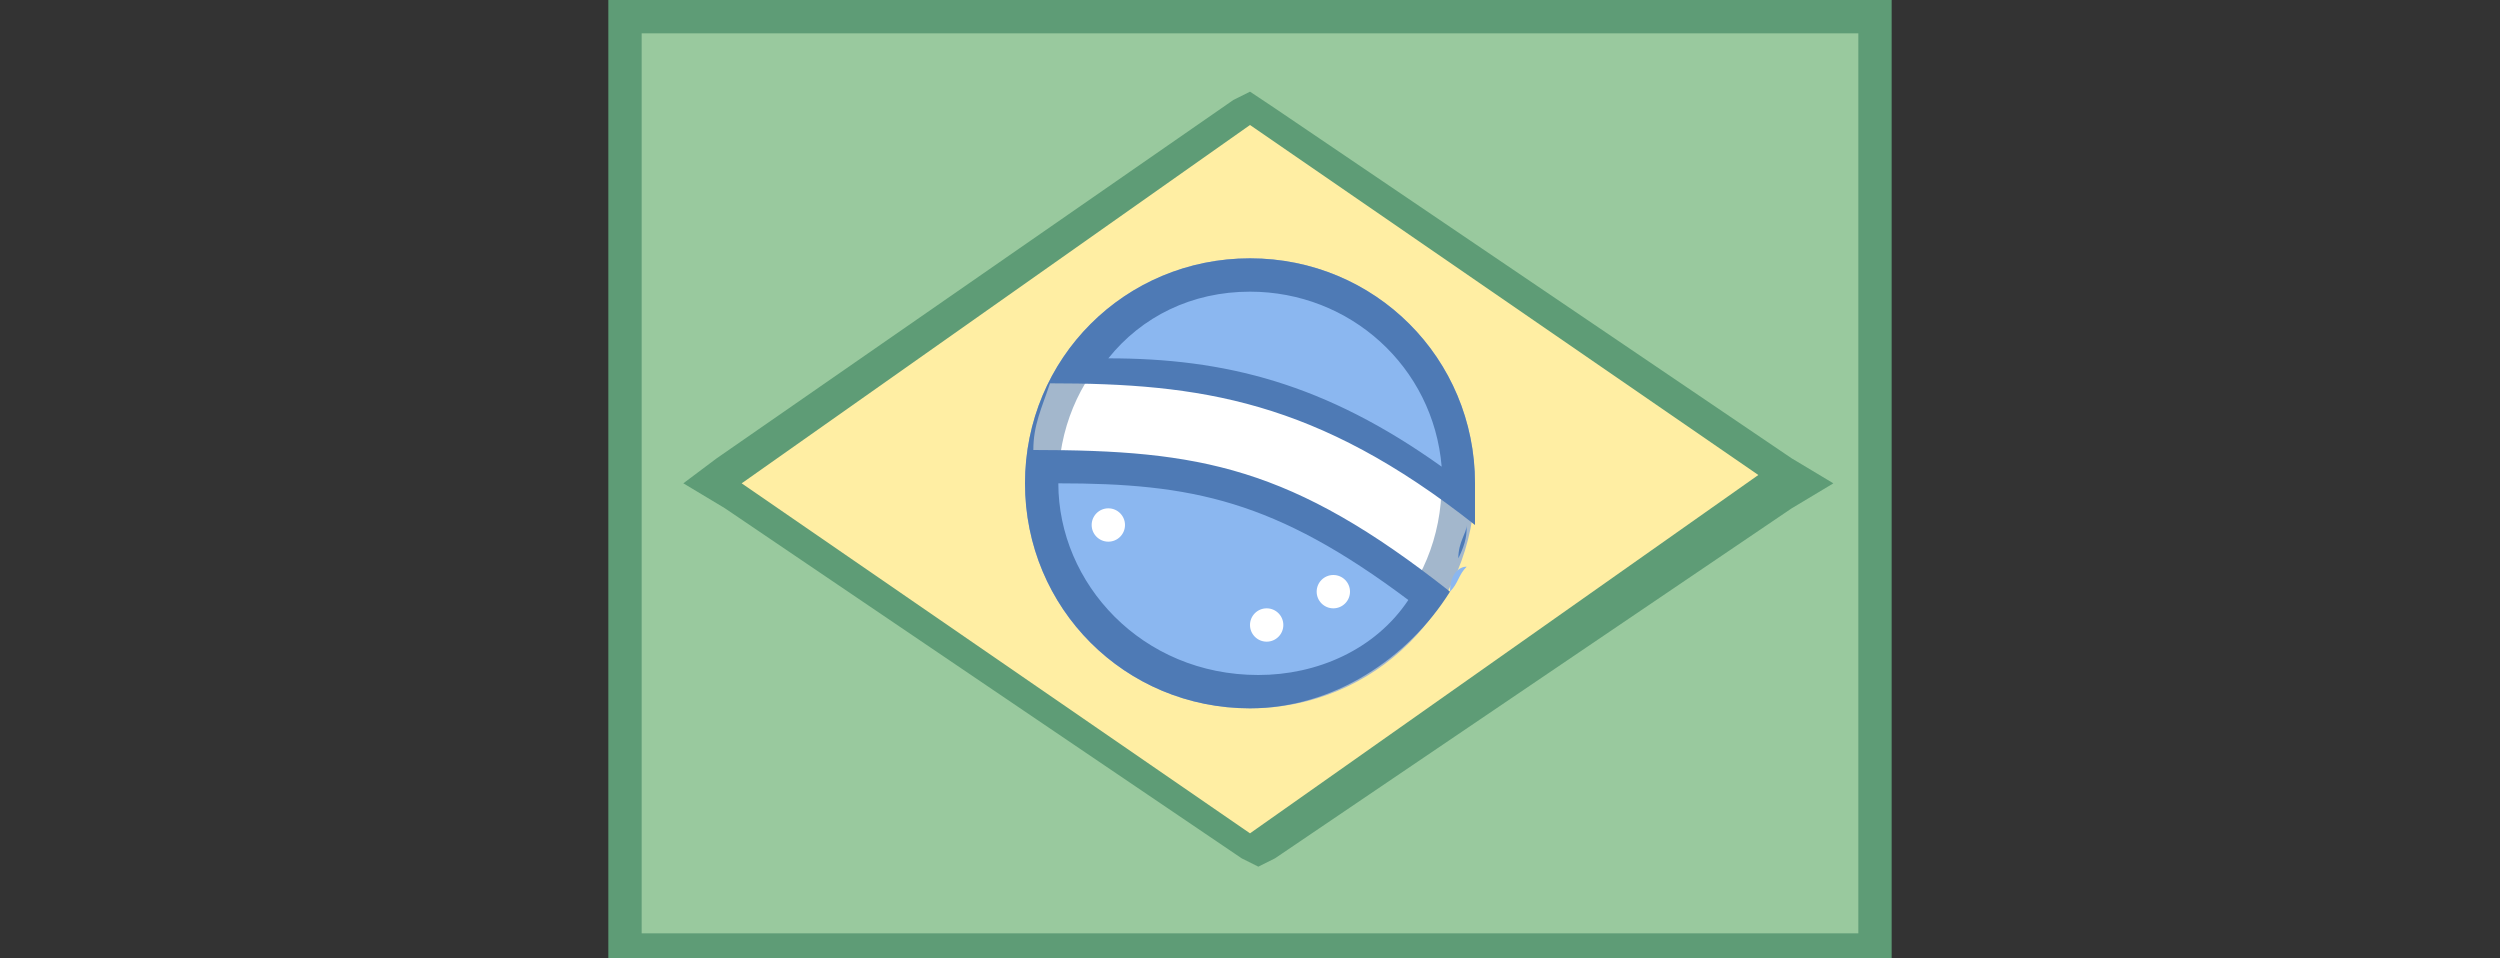 <?xml version="1.0" encoding="utf-8"?>
<!-- Generator: Adobe Illustrator 19.2.1, SVG Export Plug-In . SVG Version: 6.00 Build 0)  -->
<svg version="1.1" id="Layer_1" xmlns="http://www.w3.org/2000/svg" xmlns:xlink="http://www.w3.org/1999/xlink" x="0px" y="0px"
	 viewBox="0 0 30 11.5" style="enable-background:new 0 0 30 11.5;" xml:space="preserve">
<rect x="0" y="0" width="30" height="11.5" fill="#333333" stroke="none"/>
<style type="text/css">
	.st0{fill:#99C99E;}
	.st1{fill:#5E9C76;}
	.st2{fill:#FFEEA3;}
	.st3{fill:#FFFFFF;}
	.st4{fill:#A3B7CC;}
	.st5{fill:#8BB7F0;}
	.st6{fill:#4E7AB5;}
</style>
<g>
	<g>
		<rect x="7.5" y="0.2" class="st0" width="15" height="11.1"/>
		<path class="st1" d="M22.3,0.4v10.8H7.7V0.4H22.3 M22.7,0H7.3v11.5h15.4V0L22.7,0z"/>
	</g>
	<g>
		<polygon class="st2" points="8.5,5.8 15,1.3 21.5,5.8 15,10.2 		"/>
		<path class="st1" d="M15,1.5l6.1,4.2L15,10L8.9,5.8L15,1.5 M15,1.1l-0.2,0.1L8.6,5.5L8.2,5.8l0.5,0.3l6.2,4.2l0.2,0.1l0.2-0.1
			l6.2-4.2l0.5-0.3l-0.5-0.3l-6.2-4.2L15,1.1L15,1.1z"/>
	</g>
	<g>
		<path class="st3" d="M15,8.3c-1.4,0-2.5-1.1-2.5-2.5s1.1-2.5,2.5-2.5s2.5,1.1,2.5,2.5S16.4,8.3,15,8.3z"/>
		<path class="st4" d="M15,3.5c1.3,0,2.3,1,2.3,2.3s-1,2.3-2.3,2.3s-2.3-1-2.3-2.3S13.7,3.5,15,3.5 M15,3.1c-1.5,0-2.7,1.2-2.7,2.7
			s1.2,2.7,2.7,2.7s2.7-1.2,2.7-2.7S16.5,3.1,15,3.1L15,3.1z"/>
	</g>
	<g>
		<g>
			<path class="st5" d="M15,8.3c-1.4,0-2.5-1.1-2.5-2.5c0-0.1,0-0.1,0-0.2c1.8,0,2.9,0.2,4.6,1.5C16.7,7.8,15.9,8.3,15,8.3z
				 M17.5,5.9c-1.7-1.2-2.9-1.5-4.6-1.5c0.4-0.7,1.2-1.2,2.1-1.2c1.4,0,2.5,1.1,2.5,2.5C17.5,5.8,17.5,5.9,17.5,5.9z"/>
			<path class="st6" d="M15,3.5c1.2,0,2.2,0.9,2.3,2.1c-1.4-1-2.6-1.3-4-1.3C13.7,3.8,14.3,3.5,15,3.5 M12.7,5.8
				c1.6,0,2.6,0.2,4.2,1.4c-0.4,0.6-1.1,0.9-1.8,0.9C13.7,8.1,12.7,7,12.7,5.8C12.7,5.8,12.7,5.8,12.7,5.8 M15,3.1
				c-1.5,0-2.7,1.2-2.7,2.7s1.2,2.7,2.7,2.7c1,0,1.9-0.6,2.4-1.4c0,0,0,0,0,0c-1.9-1.5-3-1.7-5-1.7c0-0.3,0.1-0.5,0.2-0.8
				c1.8,0,3.2,0.2,5.1,1.7c0,0,0,0,0,0c0-0.2,0-0.3,0-0.5C17.7,4.3,16.5,3.1,15,3.1L15,3.1z"/>
		</g>
		<g>
			<path class="st5" d="M17.4,7.1c0.1-0.1,0.1-0.2,0.2-0.3C17.5,6.8,17.4,6.9,17.4,7.1z"/>
			<path class="st6" d="M17.5,6.7c0,0.1-0.1,0.2-0.1,0.3C17.4,6.9,17.5,6.8,17.5,6.7L17.5,6.7z M17.4,7C17.4,7,17.4,7,17.4,7
				C17.4,7,17.4,7,17.4,7L17.4,7z"/>
		</g>
		<g>
			<path class="st5" d="M17.6,6.3c0,0.1-0.1,0.2-0.1,0.4C17.6,6.5,17.6,6.4,17.6,6.3z"/>
			<path class="st6" d="M17.6,6.3C17.6,6.3,17.6,6.3,17.6,6.3C17.6,6.3,17.6,6.3,17.6,6.3L17.6,6.3z M17.6,6.3L17.6,6.3L17.6,6.3
				L17.6,6.3z M17.6,6.3C17.6,6.3,17.6,6.3,17.6,6.3C17.6,6.3,17.6,6.3,17.6,6.3L17.6,6.3z M17.6,6.3C17.6,6.3,17.6,6.3,17.6,6.3
				C17.6,6.3,17.6,6.3,17.6,6.3L17.6,6.3z M17.6,6.3C17.6,6.3,17.6,6.3,17.6,6.3C17.6,6.3,17.6,6.3,17.6,6.3L17.6,6.3z M17.6,6.3
				c0,0.1-0.1,0.2-0.1,0.4C17.6,6.5,17.6,6.4,17.6,6.3L17.6,6.3z"/>
		</g>
	</g>
	<circle class="st3" cx="16" cy="7.1" r="0.2"/>
	<circle class="st3" cx="15.2" cy="7.5" r="0.2"/>
	<circle class="st3" cx="13.3" cy="6.3" r="0.2"/>
</g>
</svg>
